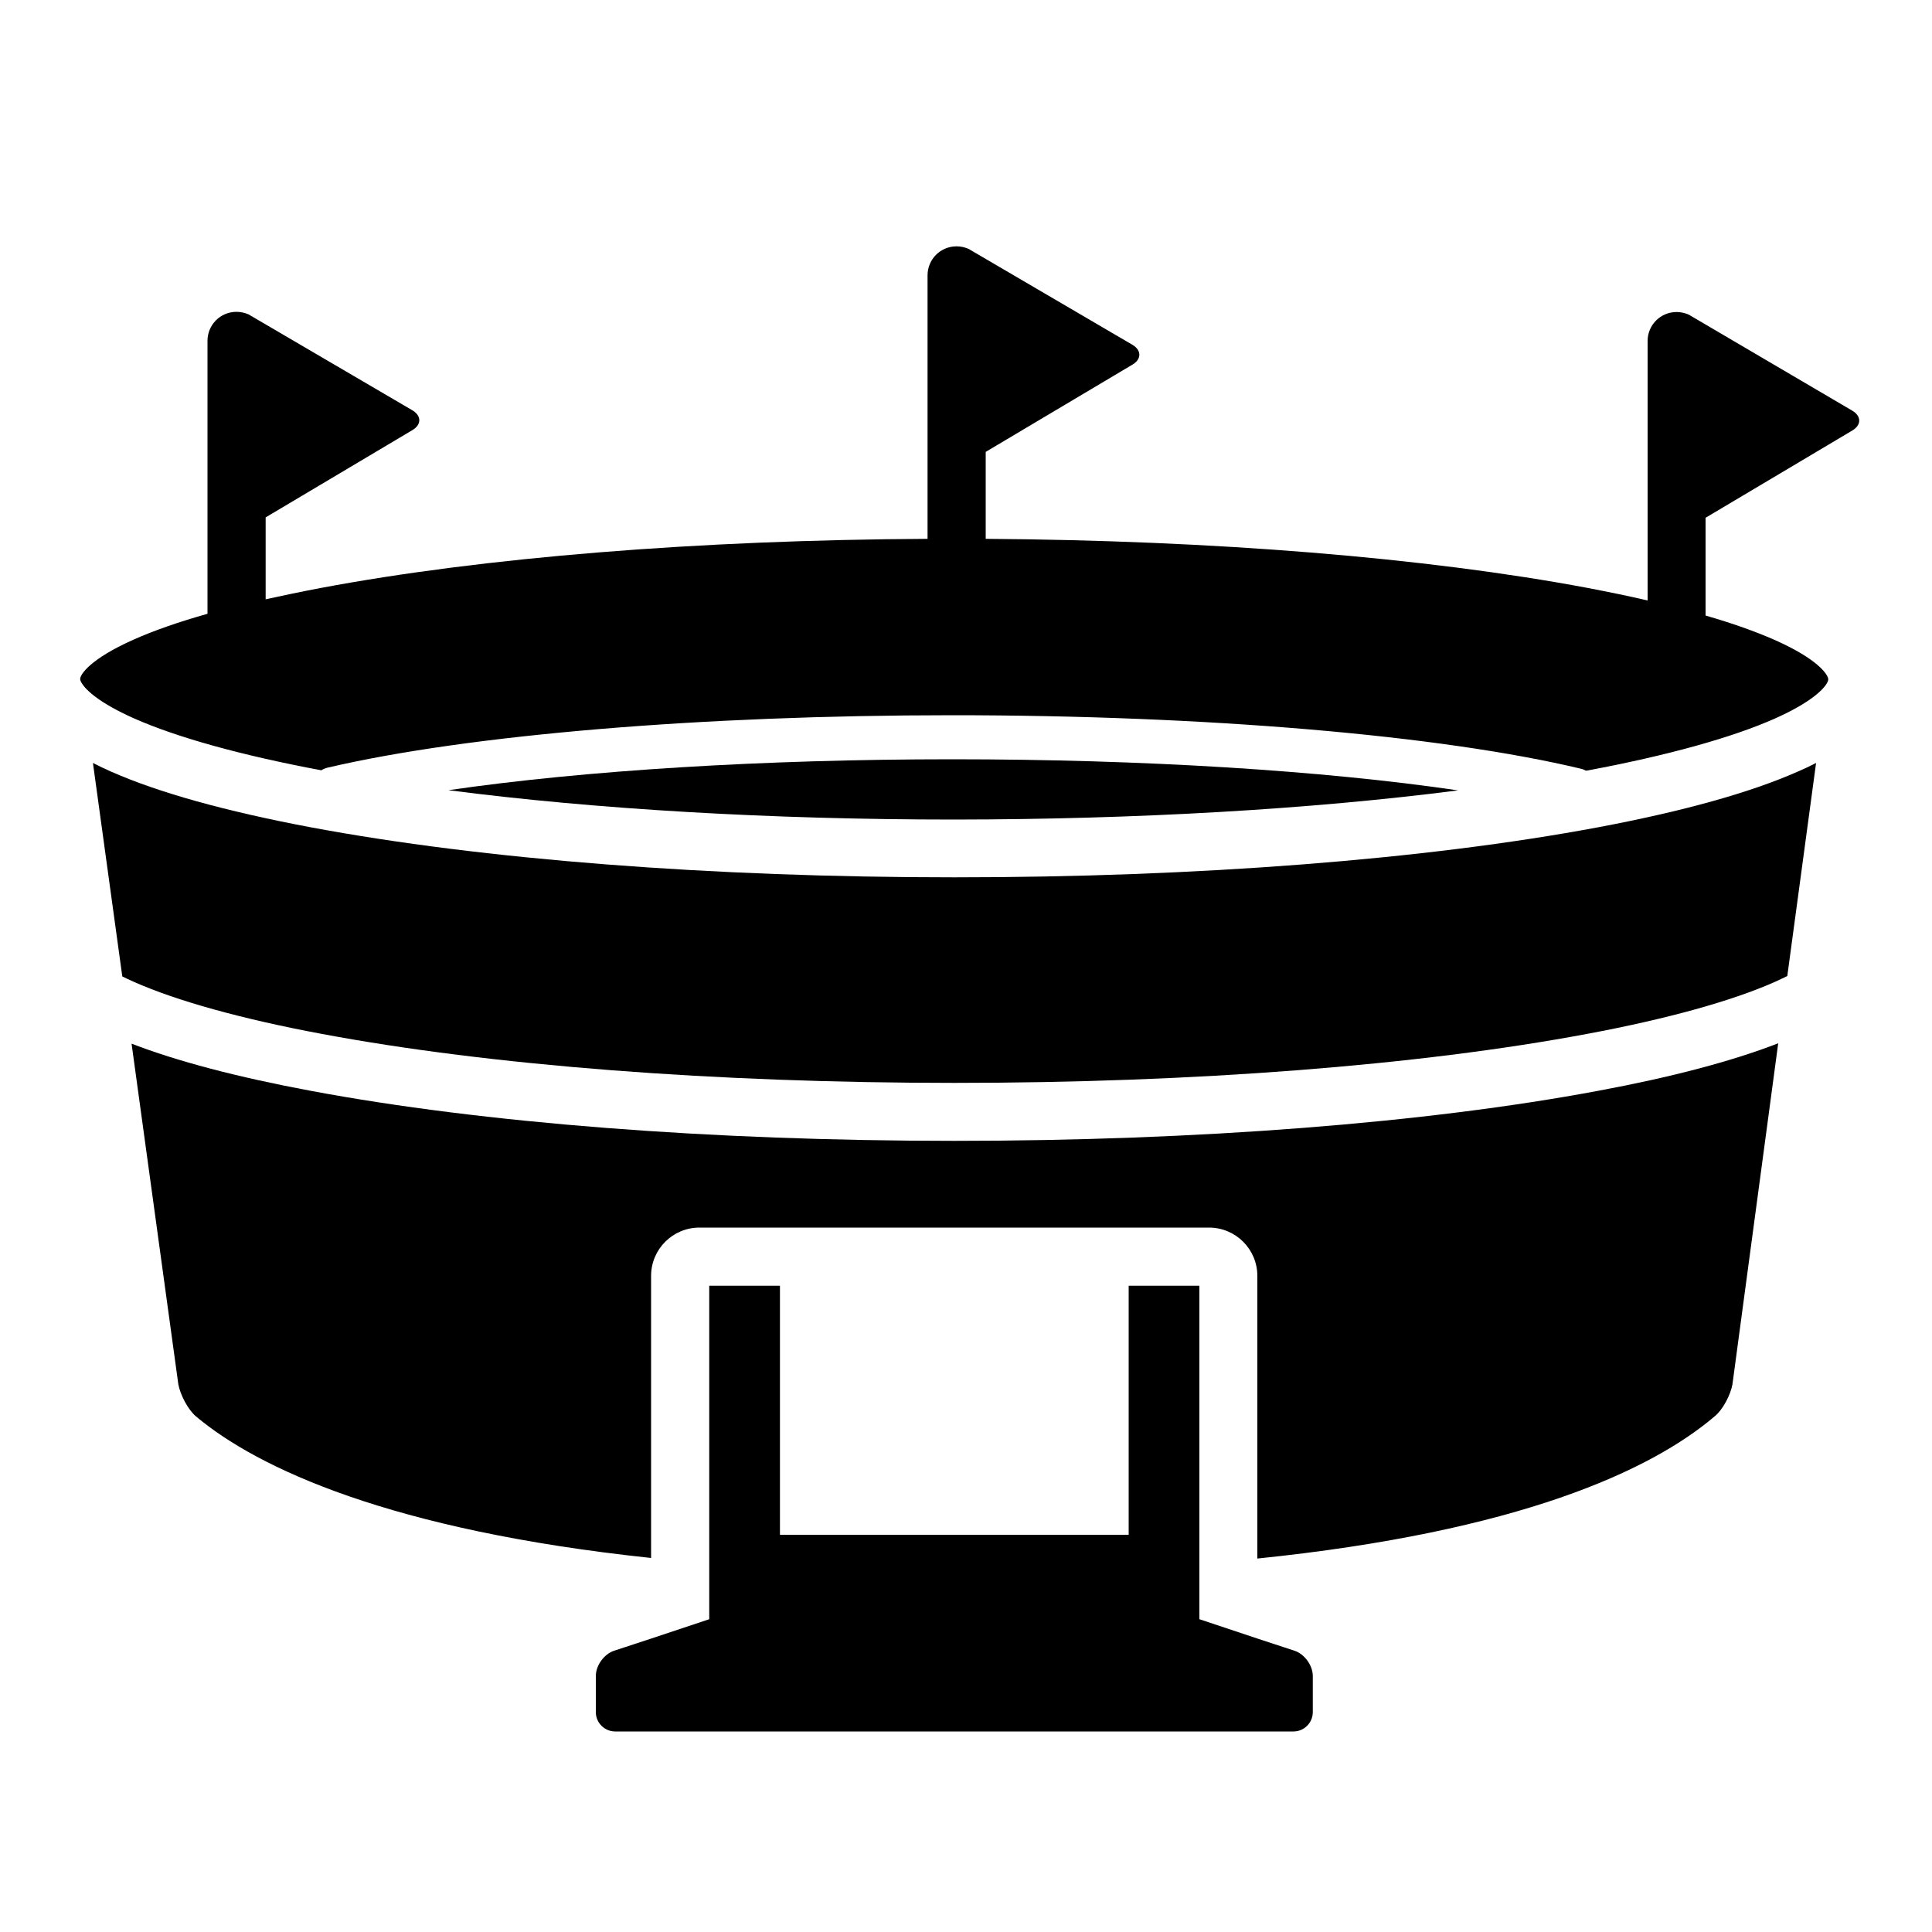 <?xml version="1.0" encoding="utf-8"?>
<!-- Generator: Adobe Illustrator 17.1.0, SVG Export Plug-In . SVG Version: 6.00 Build 0)  -->
<!DOCTYPE svg PUBLIC "-//W3C//DTD SVG 1.1//EN" "http://www.w3.org/Graphics/SVG/1.1/DTD/svg11.dtd">
<svg version="1.1" id="Capa_1" xmlns="http://www.w3.org/2000/svg" xmlns:xlink="http://www.w3.org/1999/xlink" x="0px" y="0px"
	 width="1000px" height="1000px" viewBox="0 0 1000 1000" enable-background="new 0 0 1000 1000" xml:space="preserve">
<g>
	<path d="M896.7,716.6L920.4,540c-23.7,9.2-55,17.5-93.2,24.6c-89.2,16.7-207.5,25.9-333.2,25.9c-125.7,0-244.1-9.2-333.2-25.9
		c-38-7.1-69.1-15.3-92.7-24.4l24.2,176.3c1,5.4,4.9,13,9.1,16.6c31.9,26.8,100.7,59,235.6,73.3v-146c0-13.8,11.2-25,25-25h263.8
		c13.8,0,25,11.2,25,25v146.3c135.5-13.9,203.8-45.6,236.7-73.6C891.8,729.6,895.7,722,896.7,716.6z"/>
	<path d="M940,394.9c-2.9,1.5-6,3-9.3,4.4c-24.6,10.9-59.4,20.6-103.5,28.9c-89.2,16.7-207.5,25.9-333.2,25.9s-244.1-9.2-333.2-25.9
		c-44.1-8.3-78.9-18-103.5-28.9c-3.2-1.4-6.3-2.9-9.2-4.4l15.2,110.5c1.9,0.9,3.9,1.9,6.2,2.9c22.2,9.8,55.6,19.1,96.8,26.8
		c87.4,16.4,203.8,25.4,327.7,25.4s240.3-9,327.7-25.4c41.2-7.7,74.7-17,96.8-26.8c2.4-1.1,4.6-2.1,6.6-3.1L940,394.9z"/>
	<path d="M69.5,371.9c22.2,9.8,55.6,19.1,96.8,26.8c0,0,0,0,0,0c1-0.6,2.1-1.1,3.4-1.4c72.9-17,193.7-27.1,323.1-27.1
		c131.1,0,252.8,10.3,325.5,27.7c0.9,0.2,1.8,0.6,2.6,1c0.3,0,0.5-0.1,0.8-0.1c41.2-7.7,74.7-17,96.8-26.8c18-8,24.9-14.7,27-18.2
		c0.6-1,0.8-1.7,0.8-2.2c0-2.2-5-10.3-27.8-20.4c-9.8-4.3-21.8-8.6-35.7-12.6v-15.6v-15.6v-19.4l76-45.2c4.7-2.8,4.7-7.4,0-10.2
		L874,162.8c-1.9-0.8-4-1.3-6.2-1.3c-8.3,0-15,6.7-15,15V280v15.4v15.4c-9.8-2.3-20.2-4.4-31.1-6.5
		c-83.6-15.7-193.6-24.6-311.5-25.4v-15v-15v-15l76-45.2c4.7-2.8,4.7-7.4,0-10.2l-84.9-49.7c-1.9-0.8-4-1.3-6.2-1.3
		c-8.3,0-15,6.7-15,15v106.4v15v15c-118.7,0.6-229.8,9.6-313.9,25.4c-10.1,1.9-19.6,3.9-28.7,5.9v-15.4v-15.4v-11.6l76-45.2
		c4.7-2.8,4.7-7.4,0-10.2l-84.9-49.7c-1.9-0.8-4-1.3-6.2-1.3c-8.3,0-15,6.7-15,15v110.2v15.5v15.6c-14.9,4.2-27.8,8.7-38.1,13.3
		c-22.8,10.1-27.8,18.2-27.8,20.4c0,0.5,0.2,1.2,0.8,2.2C44.6,357.3,51.5,363.9,69.5,371.9z"/>
	<path d="M754.7,409.1C684.6,398.8,591.6,393,492.9,393c-98,0-190.7,5.8-260.8,16c76.4,9.9,167,15.2,261.9,15.2
		C588.5,424.1,678.5,418.9,754.7,409.1z"/>
	<path d="M367.1,665.5v143.8v28.8l-15,5l-15,5l-19.2,6.3c-5.2,1.7-9.5,7.6-9.5,13.1v18.7c0,5.5,4.5,10,10,10h351.1
		c5.5,0,10-4.5,10-10v-18.7c0-5.5-4.3-11.4-9.5-13.1l-19.2-6.3l-15-5l-15-5v-28.6v-144h-36.6v128.9H403.7V665.5H367.1z"/>
</g>
</svg>
